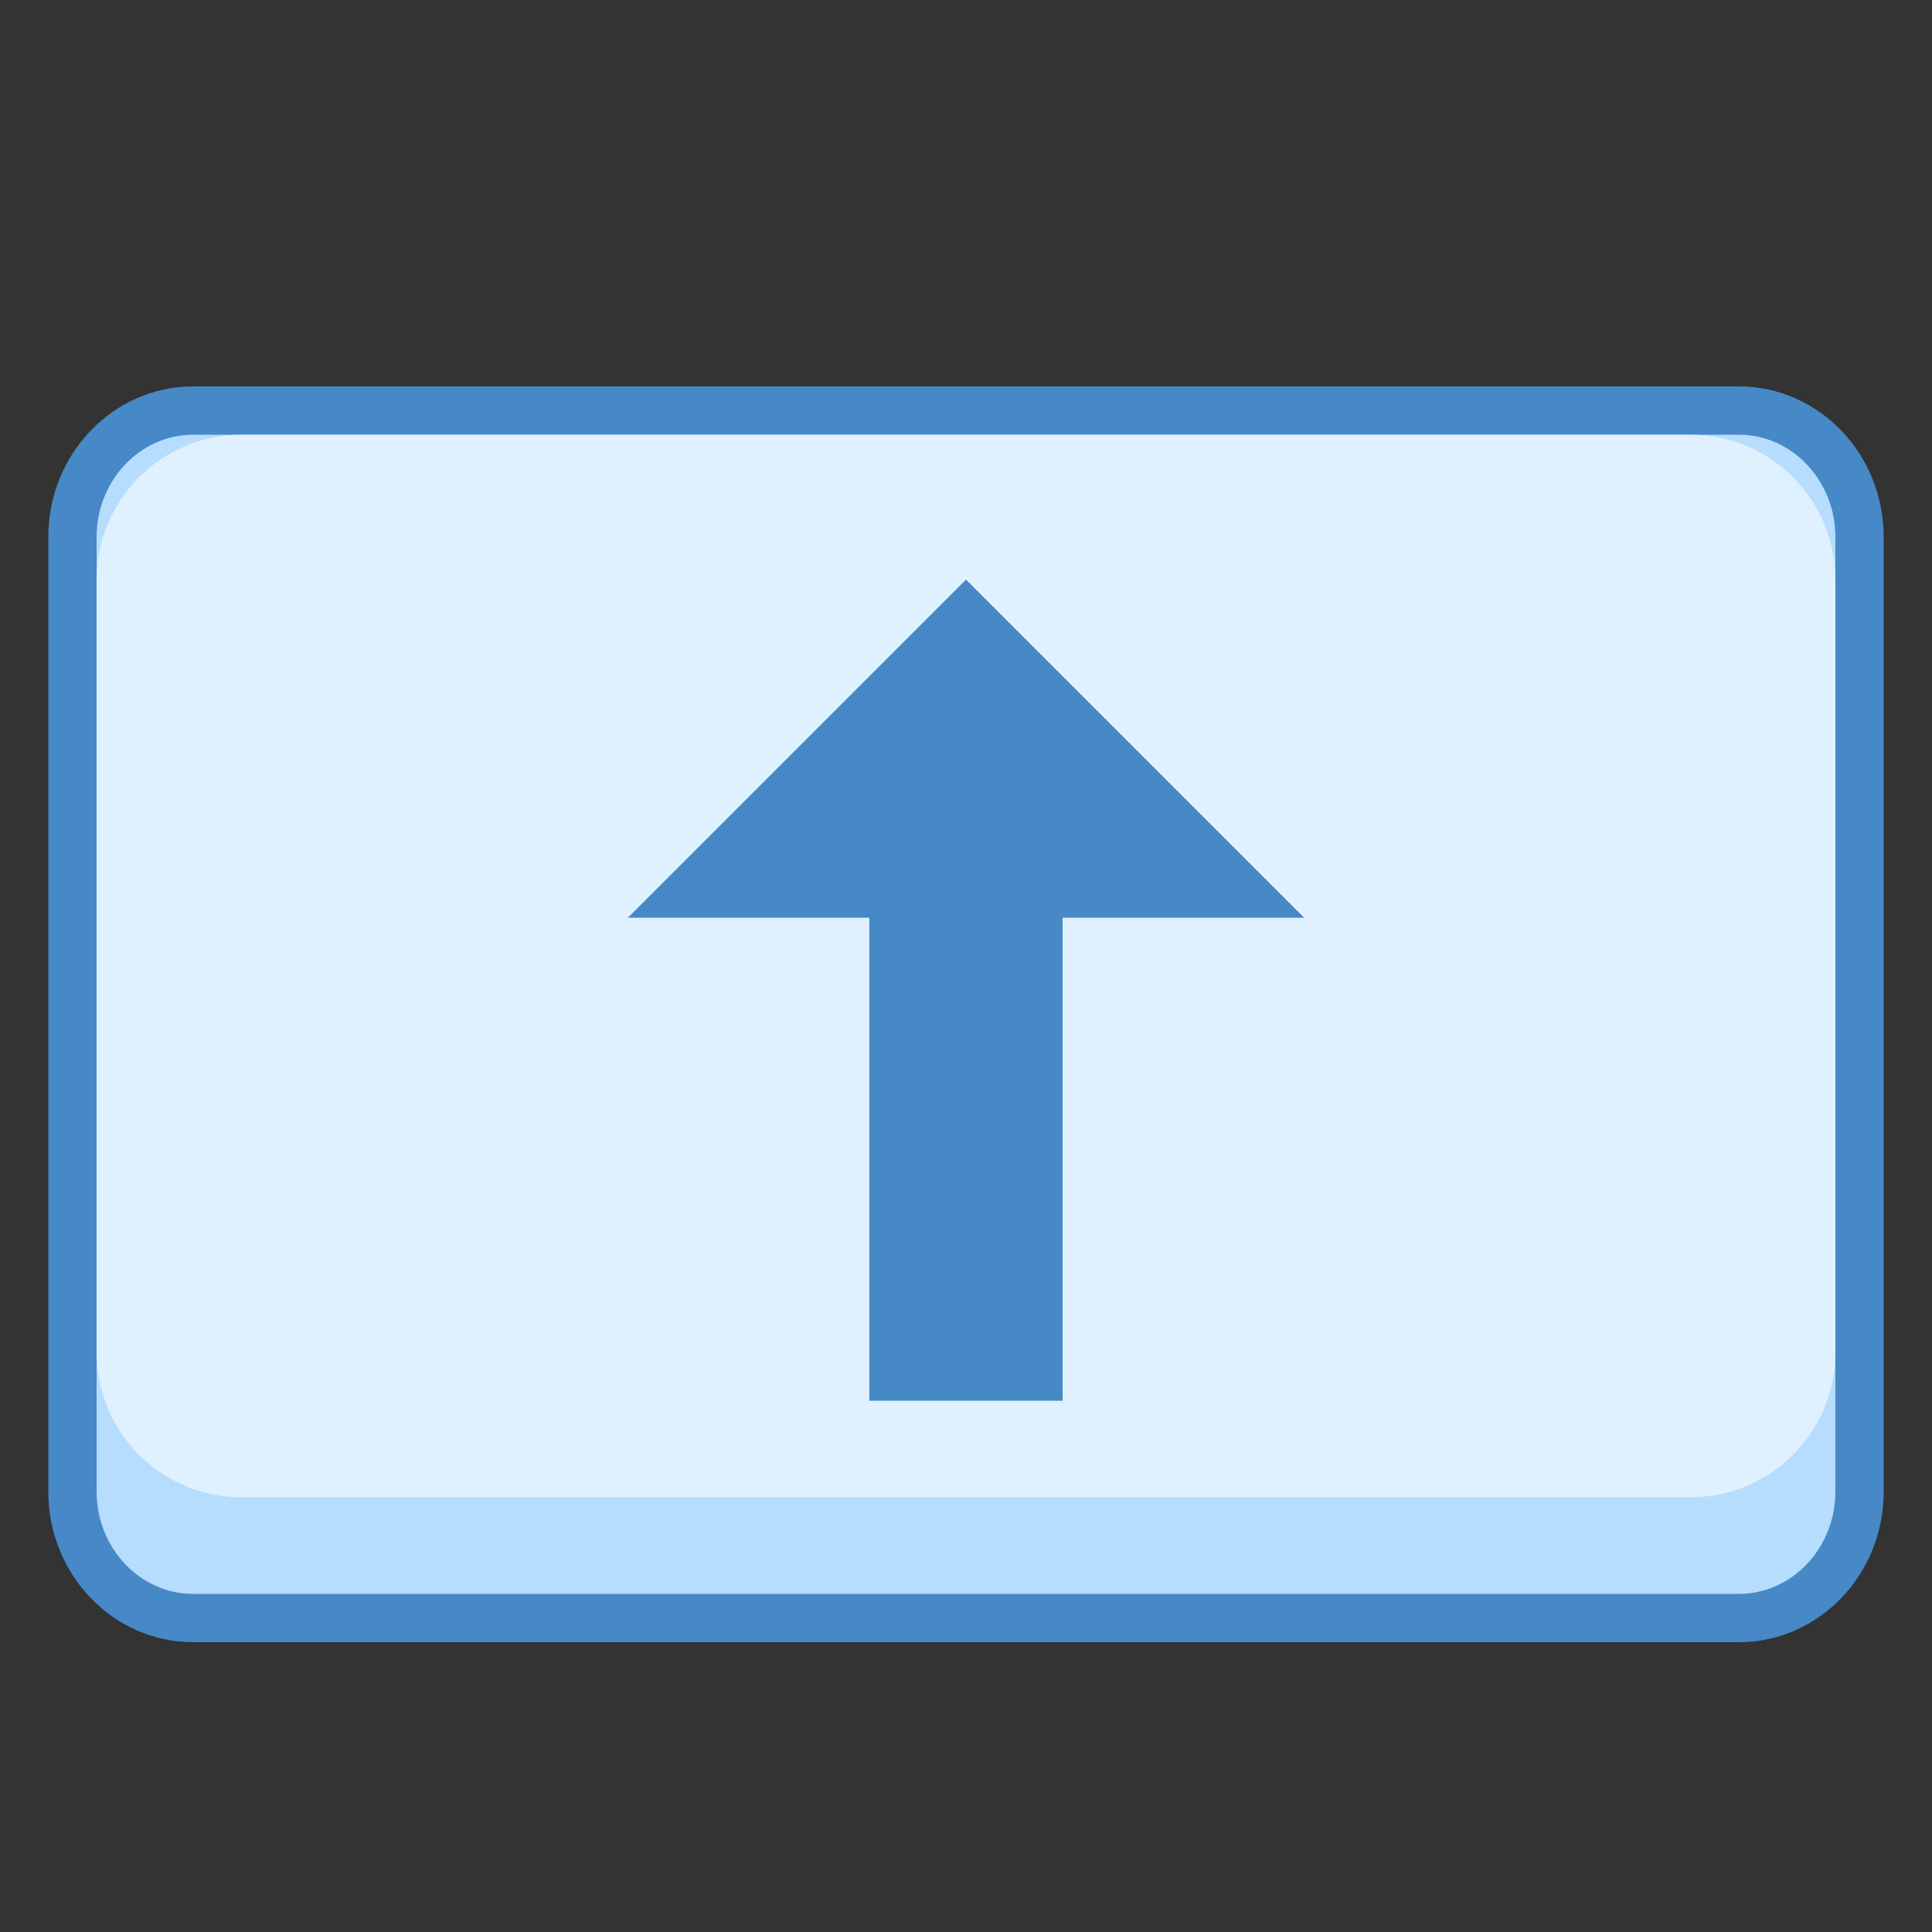 <?xml version="1.0" encoding="iso-8859-1"?>
<!-- Generator: Adobe Illustrator 21.0.2, SVG Export Plug-In . SVG Version: 6.00 Build 0)  -->
<svg xmlns="http://www.w3.org/2000/svg" xmlns:xlink="http://www.w3.org/1999/xlink" version="1.1" id="&#1057;&#1083;&#1086;&#1081;_1" x="0px" y="0px" viewBox="0 0 40 40" style="enable-background:new 0 0 40 40;" xml:space="preserve">
<rect x="0" y="0" width="40" height="40" fill="#333333" stroke="none"/>
<g>
	<path style="fill:#B6DCFE;" d="M4,33.5c-1.379,0-2.5-1.175-2.5-2.62V11.12C1.5,9.675,2.621,8.5,4,8.5h32   c1.379,0,2.5,1.175,2.5,2.62v19.76c0,1.445-1.121,2.62-2.5,2.62H4z"/>
	<path style="fill:#4788C7;" d="M36,9c1.103,0,2,0.951,2,2.12v19.76c0,1.169-0.897,2.12-2,2.12H4c-1.103,0-2-0.951-2-2.12V11.12   C2,9.951,2.897,9,4,9H36 M36,8H4c-1.657,0-3,1.397-3,3.12v19.76C1,32.603,2.343,34,4,34h32c1.657,0,3-1.397,3-3.12V11.12   C39,9.397,37.657,8,36,8L36,8z"/>
</g>
<path style="fill:#DFF0FE;" d="M35,31H5c-1.657,0-3-1.343-3-3V12c0-1.657,1.343-3,3-3h30c1.657,0,3,1.343,3,3v16  C38,29.657,36.657,31,35,31z"/>
<g>
	<polygon style="fill:#4788C7;" points="18,19 18,29 22,29 22,19 27,19 20,12 13,19  "/>
</g>
</svg>
